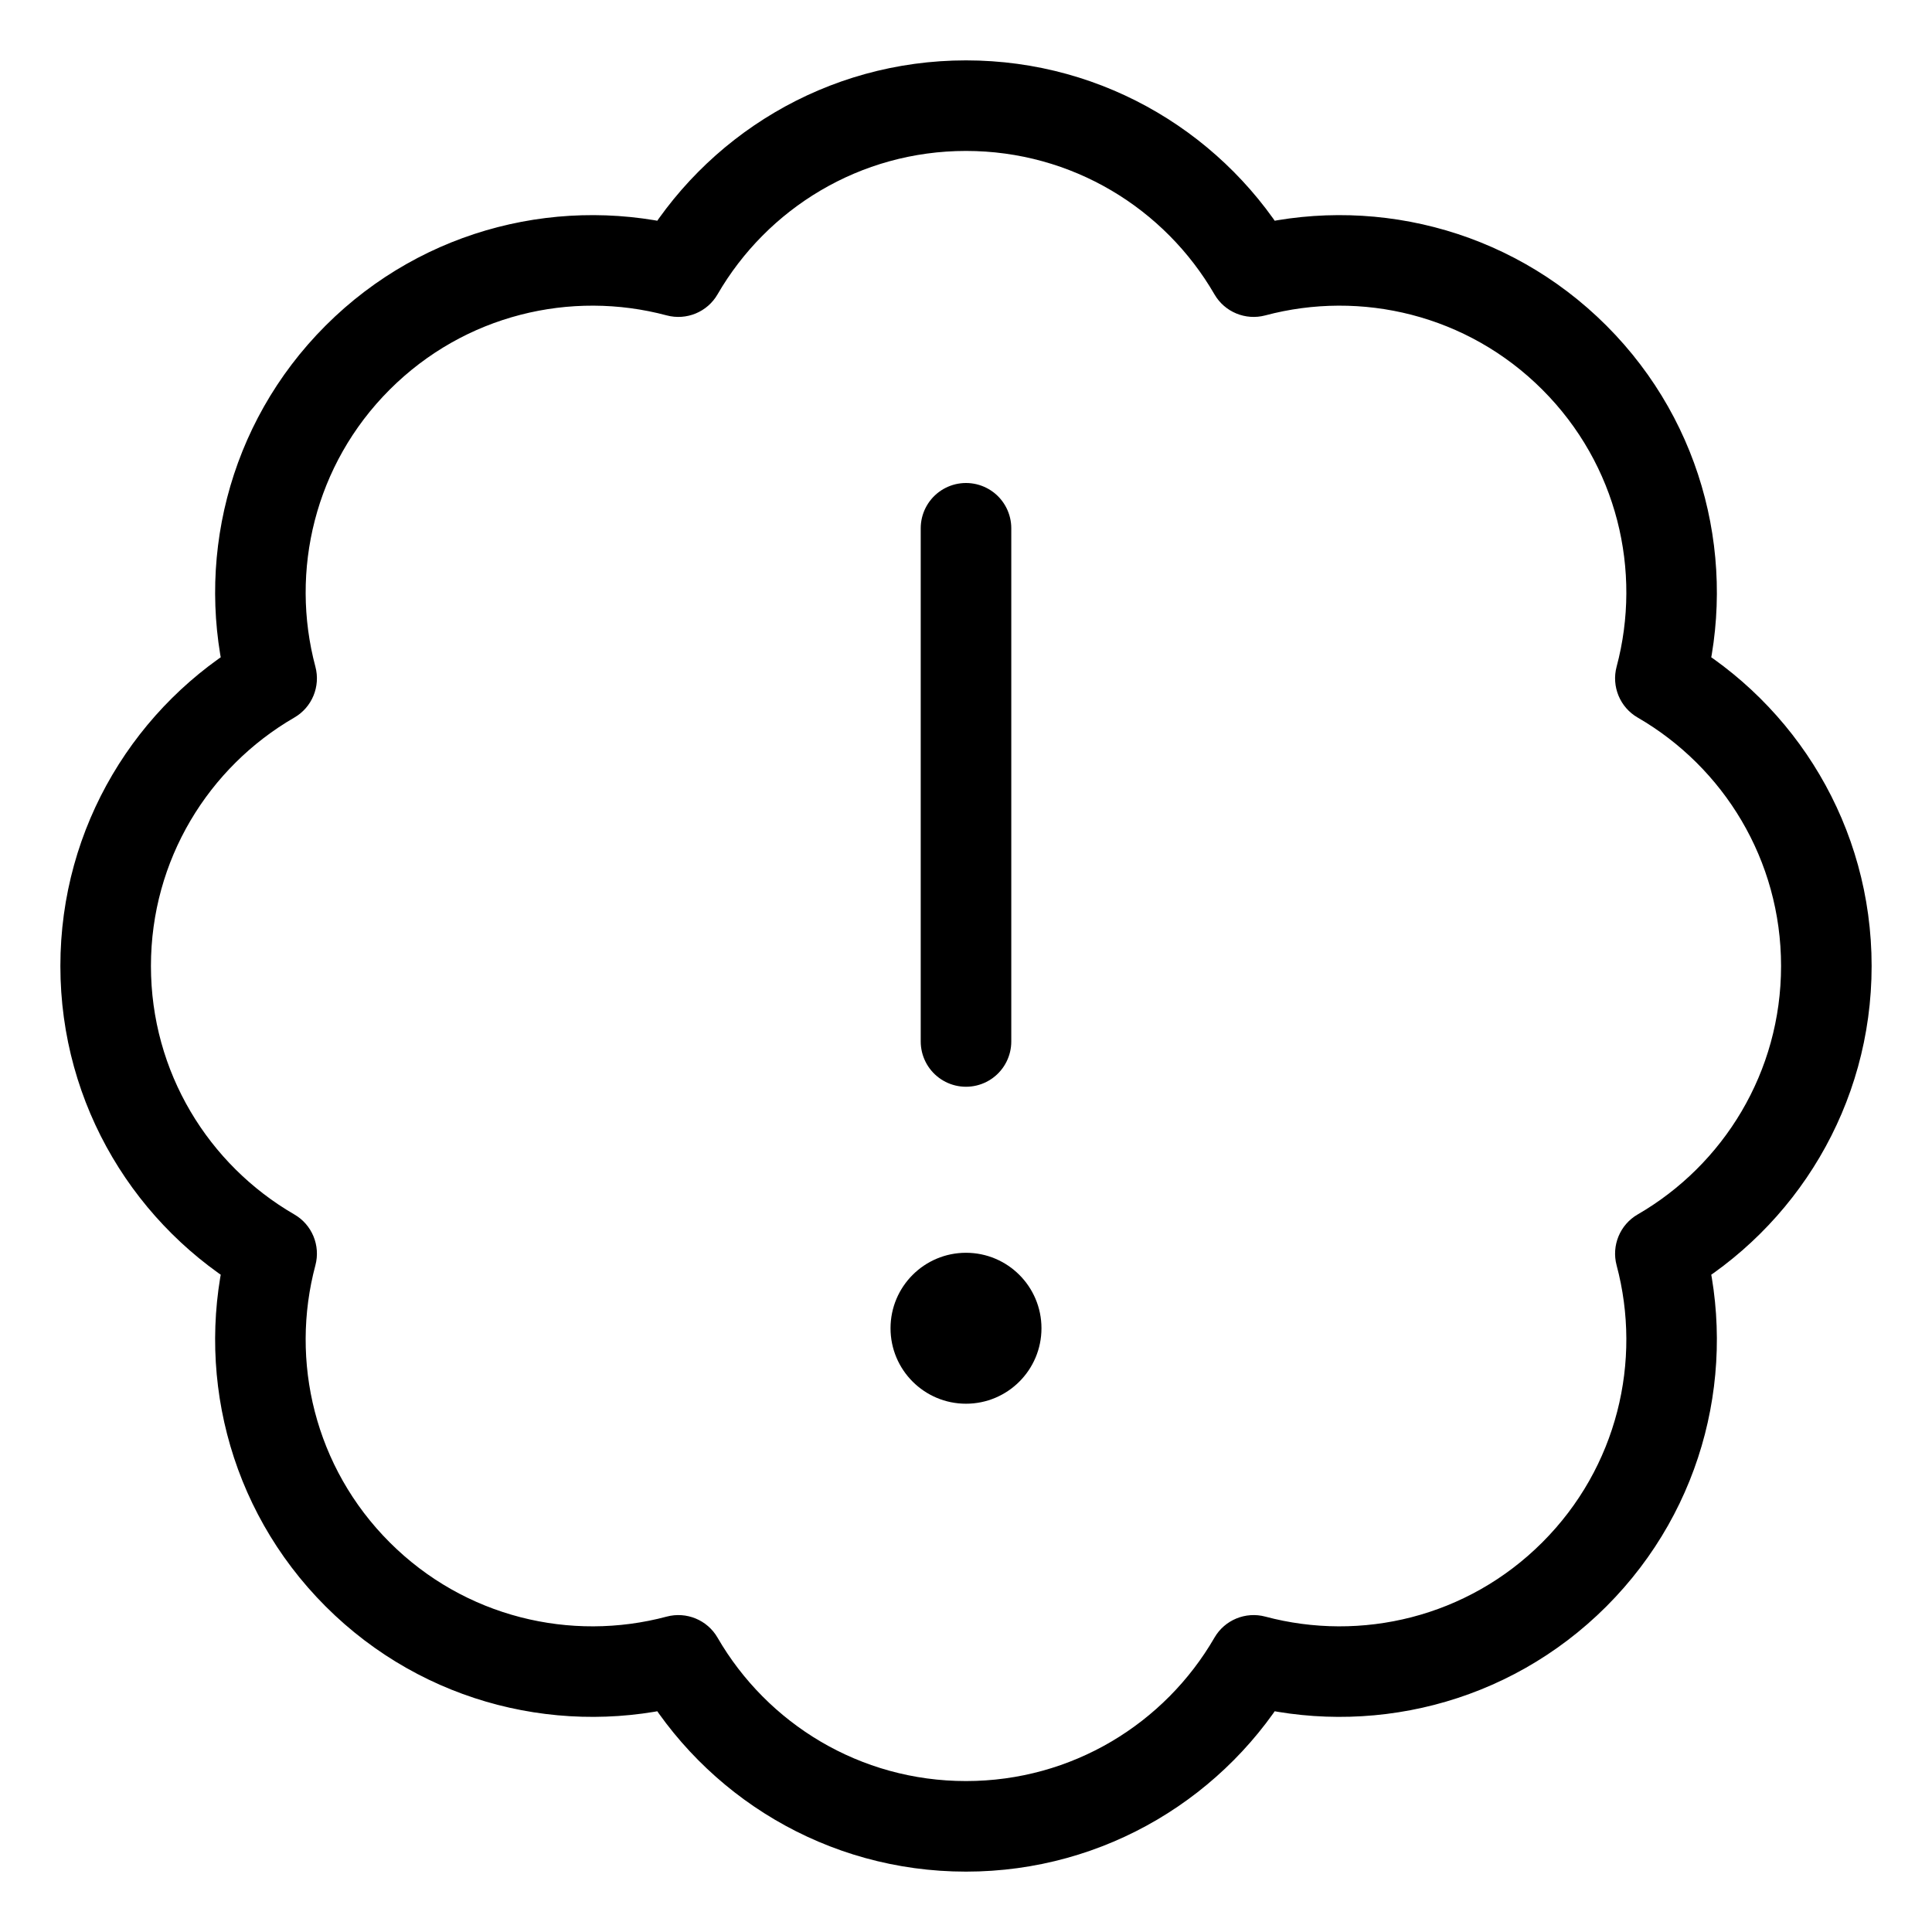 <svg
  width="32"
  height="32"
  viewBox="0 0 32 32"
  fill="none"
  xmlns="http://www.w3.org/2000/svg"
  data-fui-icon="true"
>
  <path
    d="M20.764 4.499L20.115 4.875C20.284 5.168 20.63 5.311 20.957 5.224L20.764 4.499ZM11.236 4.499L11.043 5.224C11.37 5.311 11.716 5.168 11.885 4.875L11.236 4.499ZM5.924 5.924L5.393 5.393L5.393 5.393L5.924 5.924ZM4.499 11.236L4.875 11.885C5.168 11.716 5.311 11.37 5.224 11.043L4.499 11.236ZM4.499 20.764L5.224 20.957C5.311 20.63 5.168 20.284 4.875 20.115L4.499 20.764ZM5.924 26.076L6.454 25.546L5.924 26.076ZM11.236 27.501L11.885 27.125C11.716 26.832 11.37 26.689 11.043 26.776L11.236 27.501ZM20.764 27.501L20.957 26.776C20.63 26.689 20.284 26.832 20.115 27.125L20.764 27.501ZM27.501 20.764L27.125 20.115C26.832 20.284 26.689 20.63 26.776 20.957L27.501 20.764ZM27.501 11.236L26.776 11.043C26.689 11.37 26.832 11.716 27.125 11.885L27.501 11.236ZM26.076 5.924L26.607 5.393V5.393L26.076 5.924ZM21.413 4.124C20.333 2.258 18.314 1 16 1V2.5C17.757 2.5 19.292 3.454 20.115 4.875L21.413 4.124ZM16 1C13.686 1 11.667 2.258 10.587 4.124L11.885 4.875C12.708 3.454 14.243 2.5 16 2.5V1ZM11.43 3.775C9.347 3.219 7.03 3.757 5.393 5.393L6.454 6.454C7.696 5.212 9.456 4.8 11.043 5.224L11.43 3.775ZM5.393 5.393C3.757 7.03 3.219 9.347 3.775 11.43L5.224 11.043C4.8 9.456 5.212 7.696 6.454 6.454L5.393 5.393ZM4.124 10.587C2.258 11.667 1 13.686 1 16H2.5C2.5 14.243 3.454 12.708 4.875 11.885L4.124 10.587ZM1 16C1 18.314 2.258 20.333 4.124 21.413L4.875 20.115C3.454 19.292 2.5 17.757 2.5 16H1ZM3.775 20.57C3.219 22.653 3.757 24.97 5.393 26.607L6.454 25.546C5.212 24.304 4.8 22.544 5.224 20.957L3.775 20.57ZM5.393 26.607C7.03 28.243 9.347 28.781 11.43 28.225L11.043 26.776C9.456 27.2 7.696 26.788 6.454 25.546L5.393 26.607ZM10.587 27.876C11.667 29.742 13.686 31 16 31V29.5C14.243 29.5 12.708 28.547 11.885 27.125L10.587 27.876ZM16 31C18.314 31 20.333 29.742 21.413 27.876L20.115 27.125C19.292 28.547 17.757 29.5 16 29.5V31ZM20.57 28.225C22.653 28.781 24.97 28.243 26.607 26.607L25.546 25.546C24.304 26.788 22.544 27.2 20.957 26.776L20.57 28.225ZM26.607 26.607C28.243 24.97 28.781 22.653 28.225 20.57L26.776 20.957C27.2 22.544 26.788 24.304 25.546 25.546L26.607 26.607ZM27.876 21.413C29.742 20.333 31 18.314 31 16H29.5C29.5 17.757 28.547 19.292 27.125 20.115L27.876 21.413ZM31 16C31 13.686 29.742 11.667 27.876 10.587L27.125 11.885C28.547 12.708 29.5 14.243 29.5 16H31ZM25.546 6.454C26.788 7.696 27.2 9.456 26.776 11.043L28.225 11.43C28.781 9.347 28.243 7.03 26.607 5.393L25.546 6.454ZM20.957 5.224C22.544 4.8 24.304 5.212 25.546 6.454L26.607 5.393C24.97 3.757 22.653 3.219 20.57 3.775L20.957 5.224Z"
    fill="currentColor"
  />
  <path
    d="M16 8.75L16 17.25"
    stroke="currentColor"
    stroke-width="1.5"
    stroke-linecap="round"
    stroke-linejoin="round"
  />
  <circle cx="16" cy="22" r="1.25" fill="currentColor" />
</svg>
